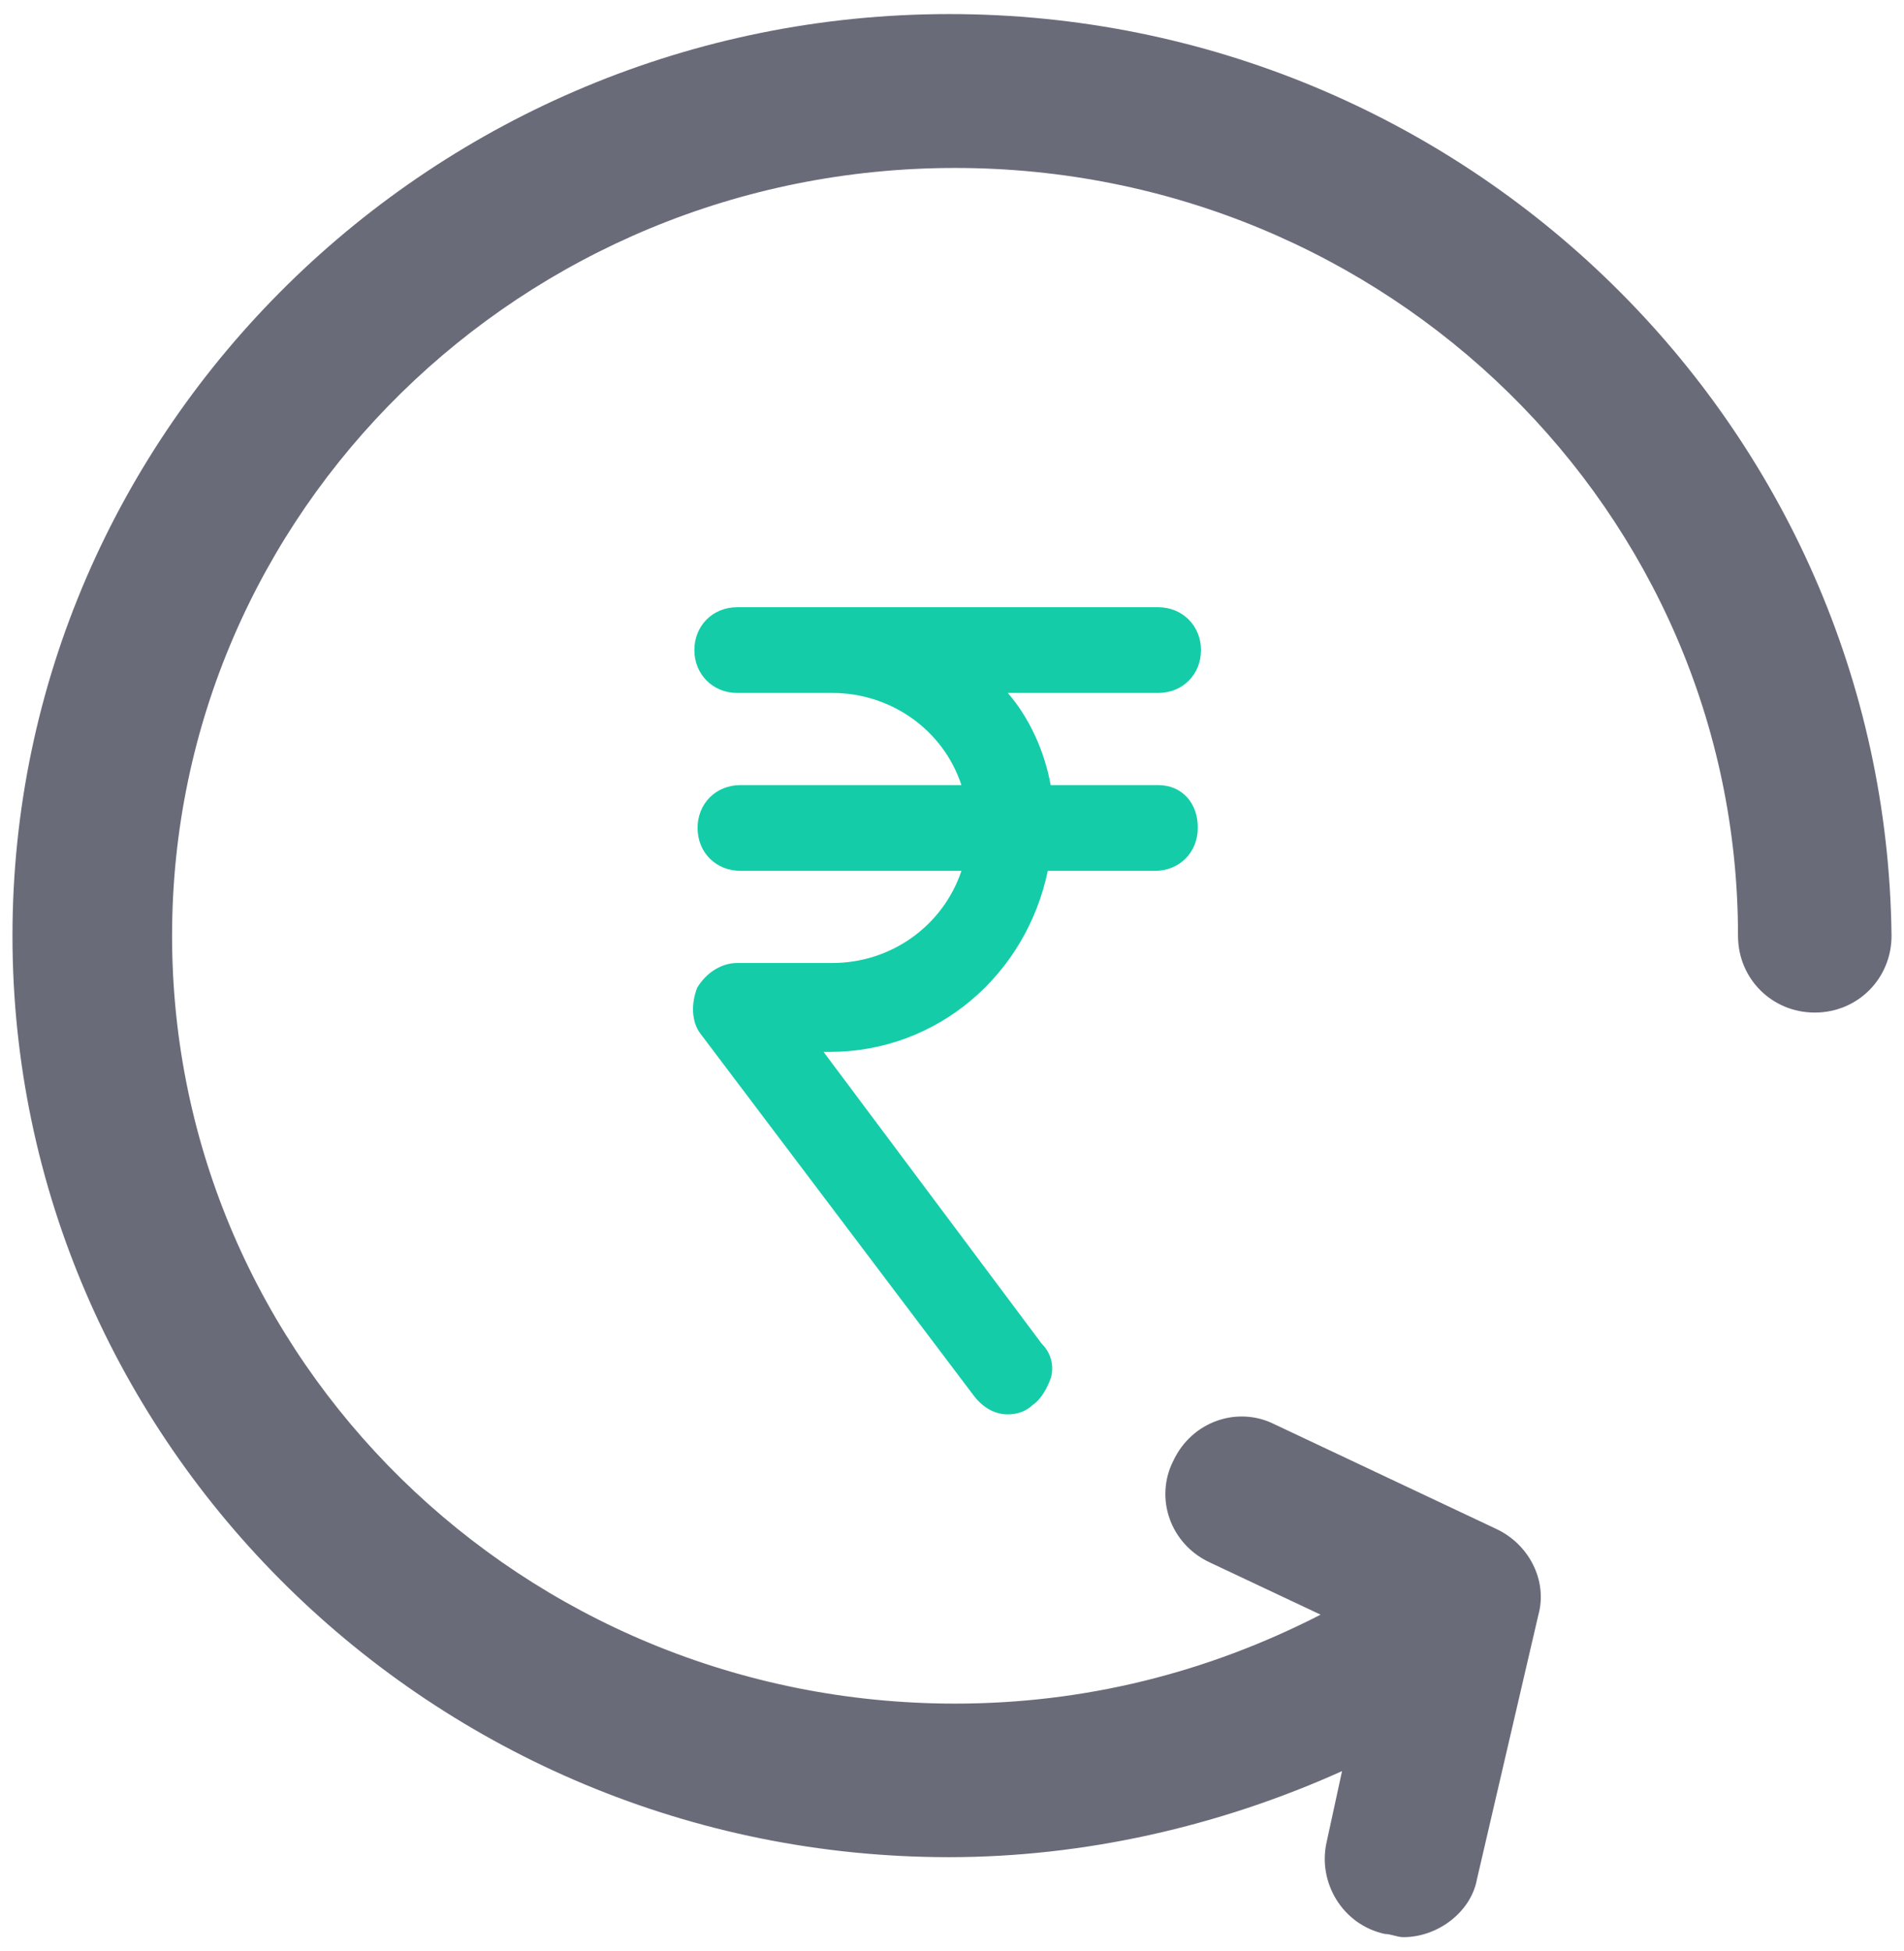 <?xml version="1.0" encoding="utf-8"?>
<!-- Generator: Adobe Illustrator 18.1.1, SVG Export Plug-In . SVG Version: 6.00 Build 0)  -->
<svg version="1.1" id="Layer_1" xmlns="http://www.w3.org/2000/svg" xmlns:xlink="http://www.w3.org/1999/xlink" x="0px" y="0px"
	 viewBox="0 111.7 595.3 609.8" enable-background="new 0 111.7 595.3 609.8" xml:space="preserve">
<g>
	<path fill="#14CDA8" d="M362.1,357.1h-33.6c-1.9-10.6-6.7-21.1-13.4-28.8h47c7.7,0,13.4-5.8,13.4-13.4s-5.8-13.4-13.4-13.4H230.5
		c-7.7,0-13.4,5.8-13.4,13.4s5.8,13.4,13.4,13.4h29.8c18.2,0,34.6,11.5,40.3,28.8h-69.1c-7.7,0-13.4,5.8-13.4,13.4
		c0,7.7,5.8,13.4,13.4,13.4h69.1c-5.8,17.3-22.1,28.8-40.3,28.8h-29.8c-4.8,0-9.6,2.9-12.5,7.7c-1.9,4.8-1.9,10.6,1,14.4L304.5,548
		c2.9,3.8,6.7,5.8,10.6,5.8c2.9,0,5.8-1,7.7-2.9c2.9-1.9,4.8-5.8,5.8-8.6c1-3.8,0-7.7-2.9-10.6l-68.2-91.2h1.9
		c33.6,0,61.4-24,68.2-56.6h33.5c7.7,0,13.4-5.8,13.4-13.4C374.6,362.9,369.7,357.1,362.1,357.1z"/>
	<path fill="#696B79" d="M296.8,116.1C135.5,116.1,3.9,245.7,3.9,404.2s131.5,288,292.8,288c42.2,0,84.5-9.6,122.9-26.9l-4.8,22.1
		c-2.9,12.5,4.8,25.9,18.2,28.8c1.9,0,3.8,1,5.8,1c10.6,0,21.1-7.7,23-18.2l19.2-82.6c2.9-10.6-2.9-22.1-13.4-26.9l-69.1-32.6
		c-11.5-5.8-25.9-1-31.7,11.5c-5.8,11.5-1,25.9,11.5,31.7l34.6,16.3c-35.5,18.2-73.9,27.8-114.3,27.8
		c-135.4,0-244.8-107.5-244.8-240s109.5-240,244.8-240s244.8,107.5,244.8,240c0,13.4,10.6,24,24,24c13.4,0,24-10.6,24-24
		C589.6,244.8,458.1,116.1,296.8,116.1z"/>
</g>
</svg>
